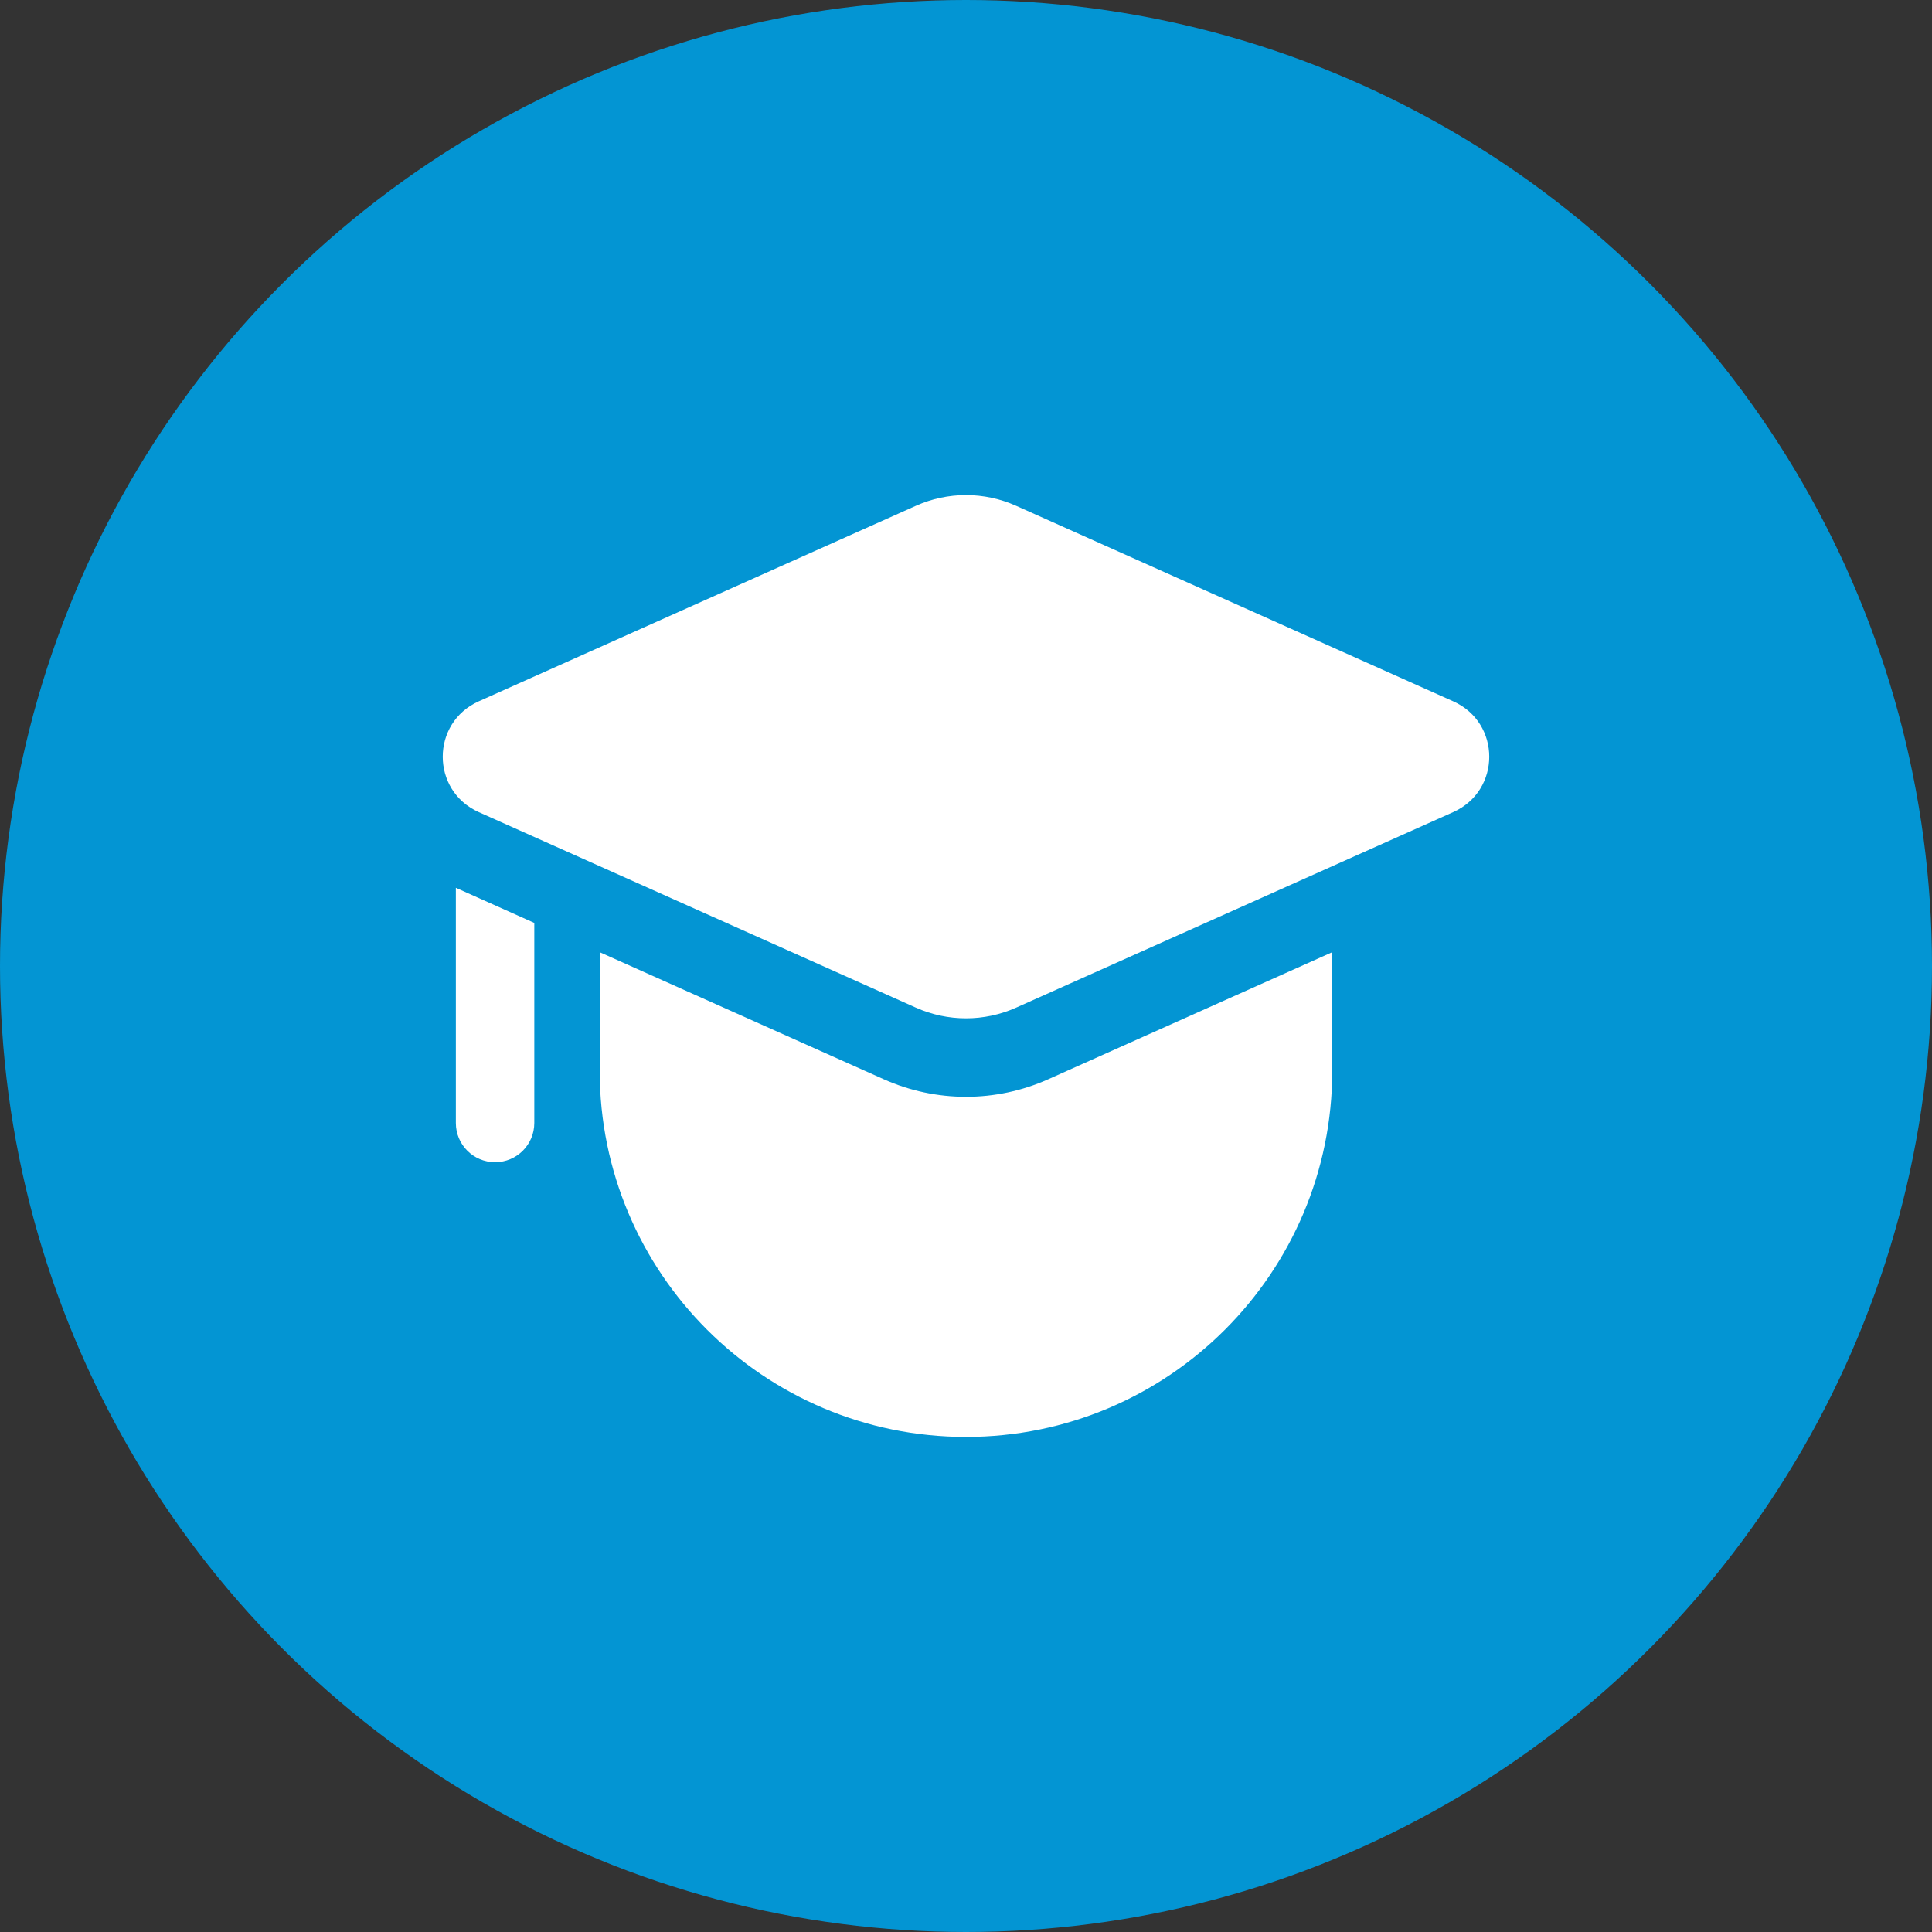 <svg width="40" height="40" viewBox="0 0 40 40" fill="none" xmlns="http://www.w3.org/2000/svg">
<rect x="0" y="0" width="40" height="40" fill="#333333" stroke="none"/>
<circle cx="20" cy="20" r="20" fill="#0395D3"/>
<path d="M9.912 16.814C8.918 16.369 8.918 14.965 9.912 14.52L18.962 10.472C19.622 10.176 20.378 10.176 21.038 10.472L30.087 14.52C31.082 14.965 31.082 16.369 30.087 16.814L21.038 20.862C20.378 21.157 19.622 21.157 18.962 20.862L9.912 16.814Z" fill="white"/>
<path d="M9.438 18.381V23.25C9.438 23.699 9.801 24.062 10.25 24.062C10.699 24.062 11.062 23.699 11.062 23.25V19.108L9.438 18.381Z" fill="white"/>
<path d="M12.416 19.714V22.167C12.416 26.355 15.812 29.75 20 29.75C24.188 29.75 27.583 26.355 27.583 22.167V19.714L21.702 22.345C20.619 22.829 19.381 22.829 18.298 22.345L12.416 19.714Z" fill="white"/>
</svg>
